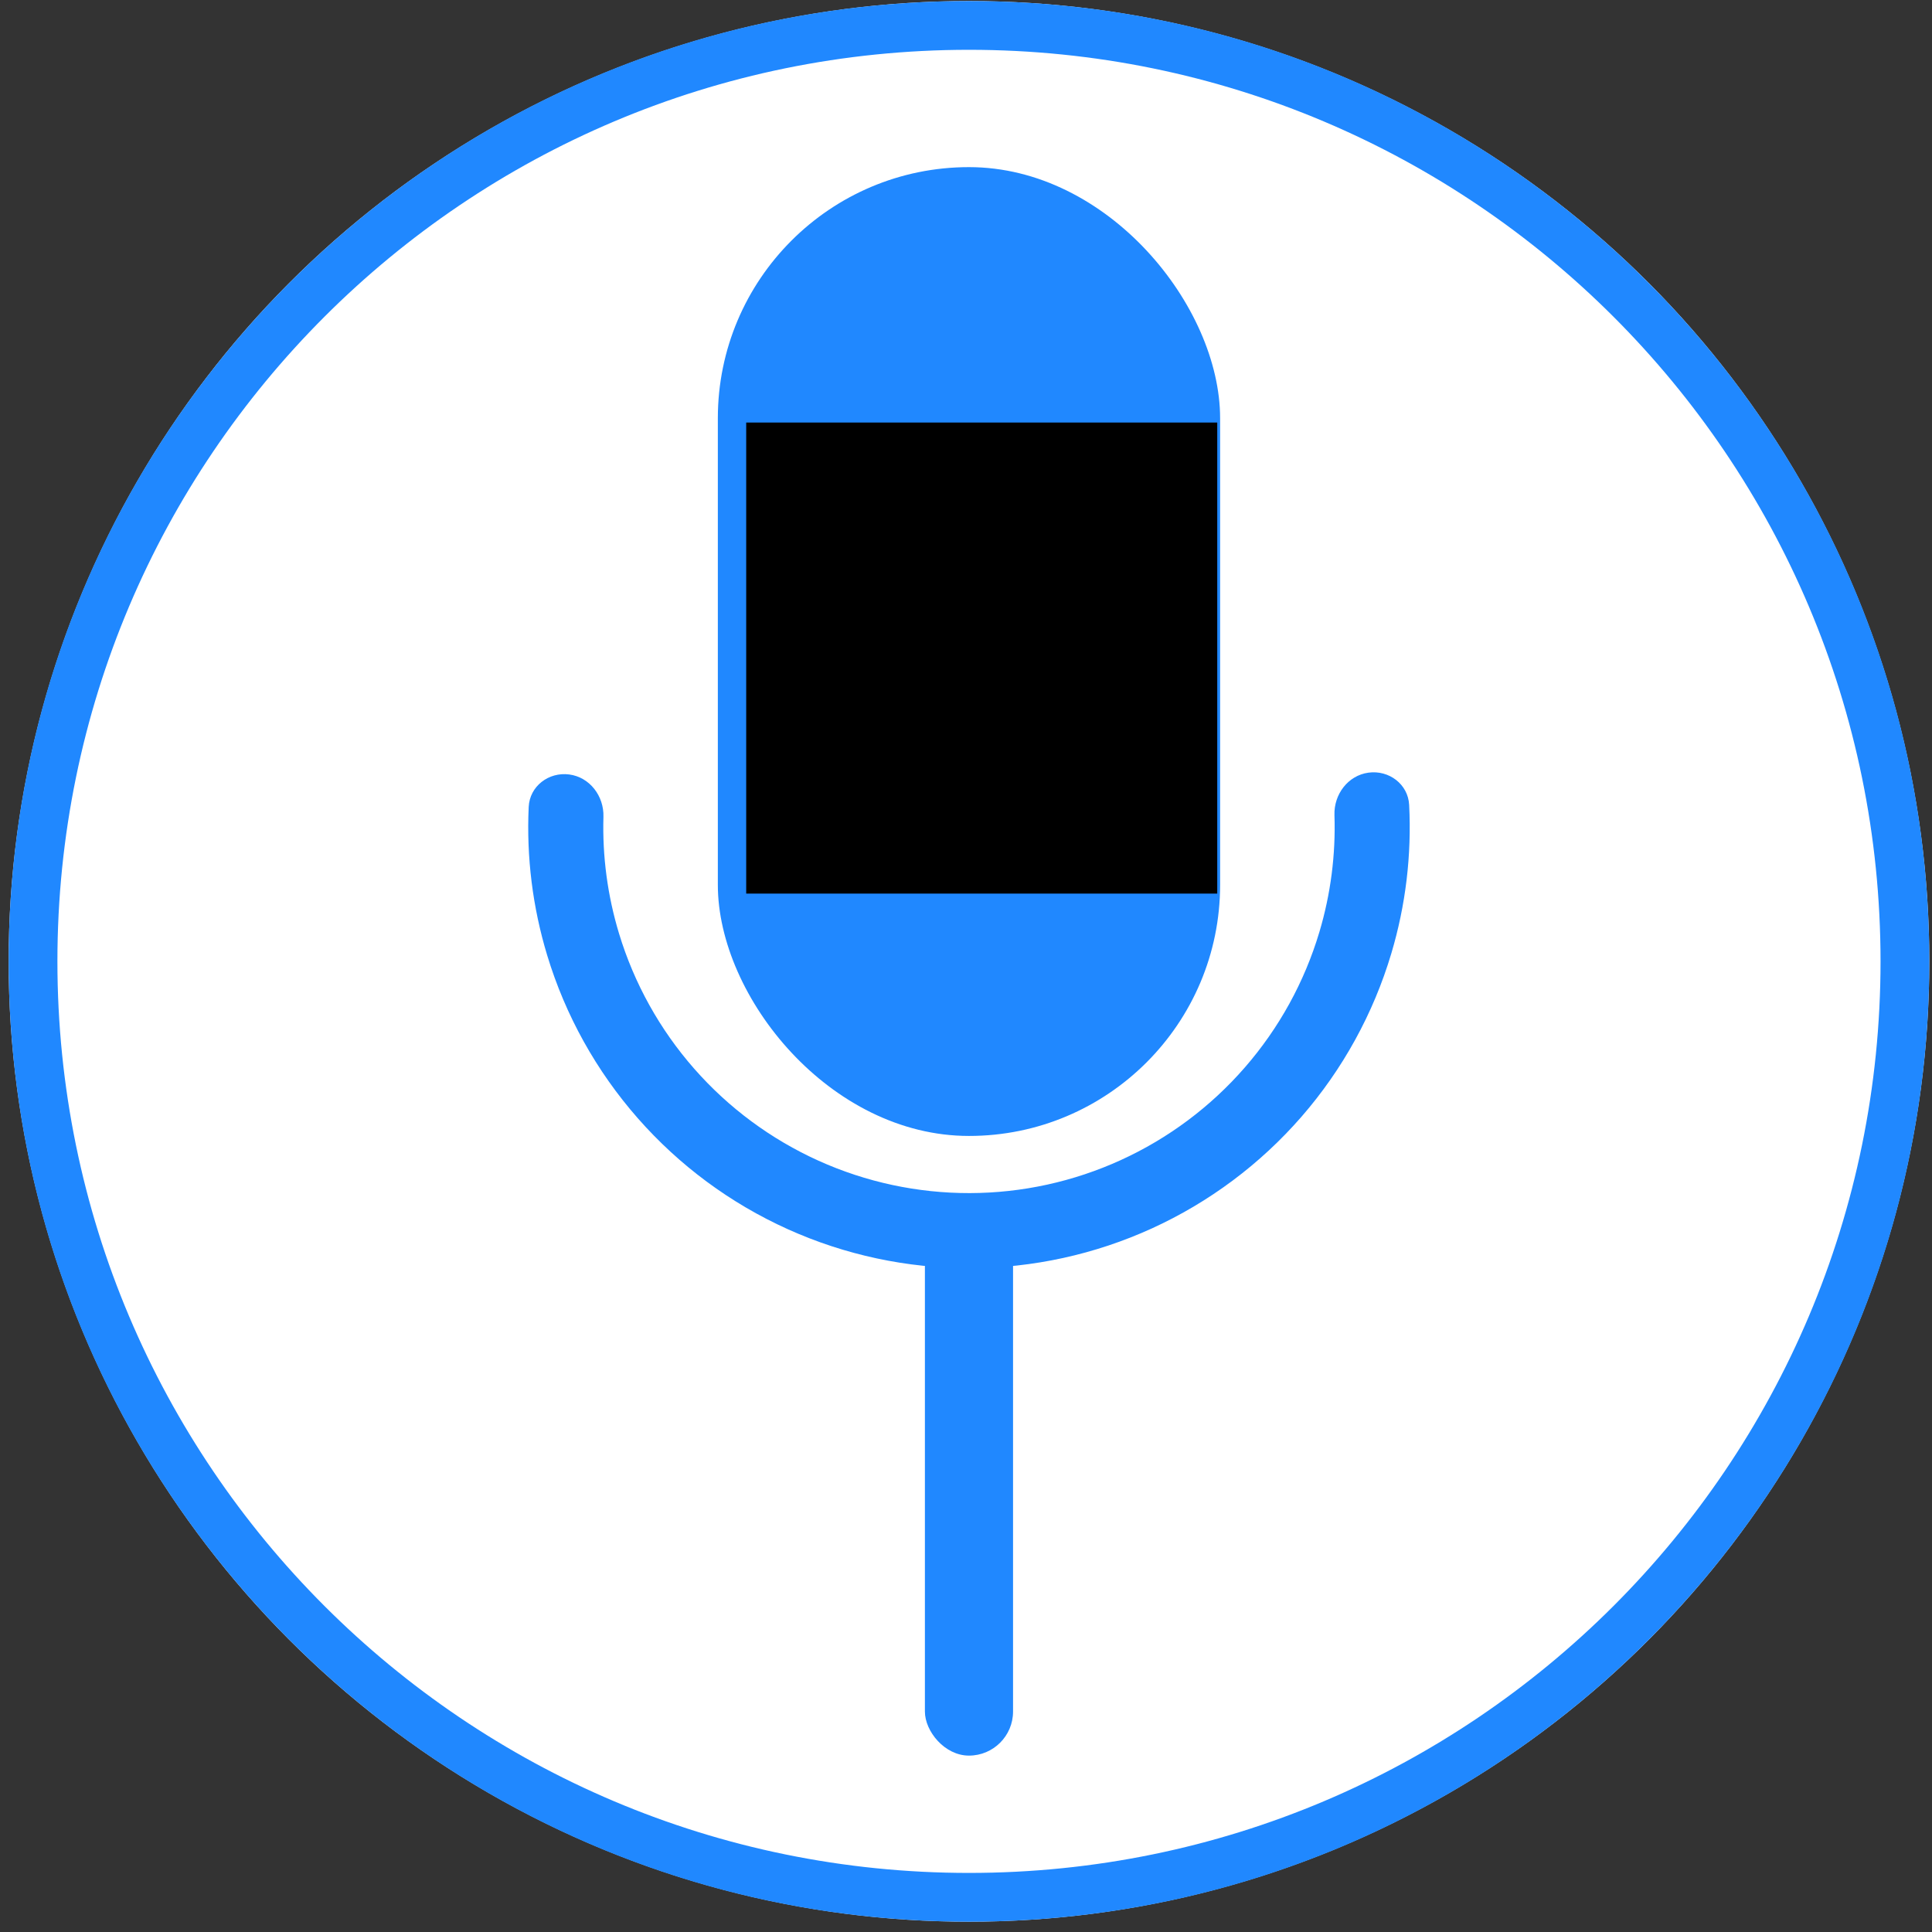 <svg width="170" height="170" viewBox="0 0 170 170" fill="none" xmlns="http://www.w3.org/2000/svg">
<rect x="0" y="0" width="170" height="170" fill="#333333" stroke="none"/>
<circle cx="85.262" cy="84.592" r="84.501" fill="white"/>
<circle cx="85.262" cy="84.592" r="75.437" fill="white"/>
<path d="M169.762 84.592C169.762 131.261 131.93 169.093 85.262 169.093C38.593 169.093 0.761 131.261 0.761 84.592C0.761 37.924 38.593 0.092 85.262 0.092C131.93 0.092 169.762 37.924 169.762 84.592ZM5.052 84.592C5.052 128.891 40.963 164.802 85.262 164.802C129.561 164.802 165.472 128.891 165.472 84.592C165.472 40.293 129.561 4.382 85.262 4.382C40.963 4.382 5.052 40.293 5.052 84.592Z" fill="#2088FF"/>
<path d="M120.413 67.987C122.22 67.74 123.9 69.004 123.994 70.826C124.219 75.231 123.691 79.651 122.425 83.894C120.844 89.194 118.147 94.094 114.517 98.266C110.886 102.437 106.405 105.784 101.375 108.082C96.344 110.38 90.88 111.575 85.35 111.588C79.819 111.6 74.35 110.43 69.309 108.155C64.268 105.88 59.772 102.553 56.123 98.398C52.473 94.243 49.754 89.355 48.149 84.063C46.864 79.826 46.316 75.408 46.521 71.002C46.606 69.18 48.281 67.907 50.089 68.147V68.147C51.897 68.386 53.151 70.048 53.098 71.871C52.997 75.34 53.458 78.81 54.47 82.145C55.802 86.536 58.057 90.592 61.085 94.039C64.113 97.487 67.844 100.247 72.026 102.135C76.209 104.022 80.746 104.993 85.335 104.983C89.923 104.972 94.457 103.981 98.63 102.074C102.804 100.168 106.522 97.391 109.534 93.929C112.547 90.468 114.784 86.403 116.096 82.005C117.092 78.666 117.537 75.194 117.421 71.725C117.36 69.902 118.606 68.235 120.413 67.987V67.987Z" fill="#2088FF"/>
<rect x="81.384" y="107.097" width="7.756" height="47.382" rx="3.878" fill="#2088FF"/>
<rect x="63.164" y="14.706" width="44.196" height="85.248" rx="22.098" fill="#2088FF"/>
<path d="M65.659 78.629H107.108V37.18H65.659V78.629Z" fill="black"/>
</svg>
